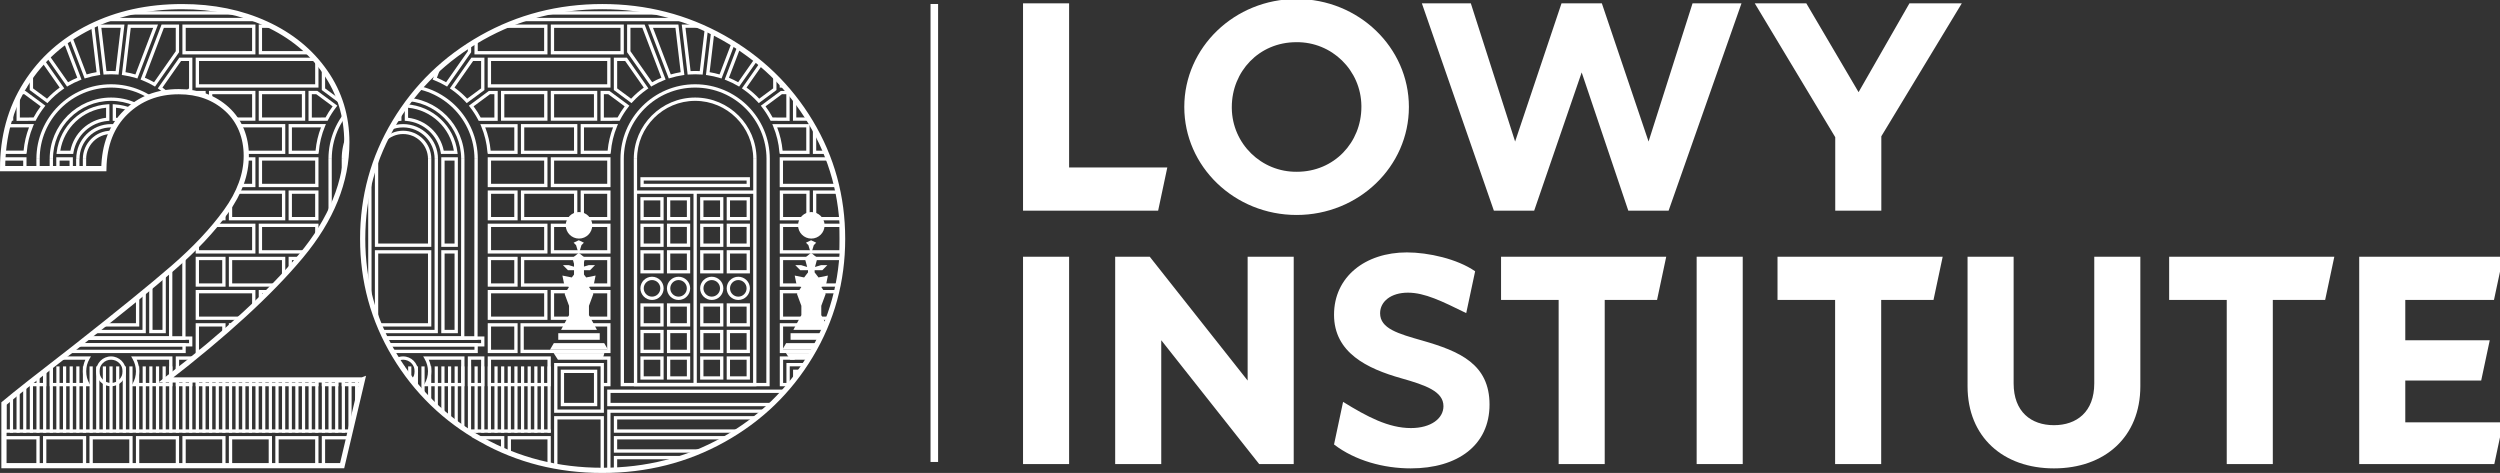 <?xml version="1.0" encoding="UTF-8"?><svg id="c" xmlns="http://www.w3.org/2000/svg" xmlns:xlink="http://www.w3.org/1999/xlink" viewBox="0 0 1441.14 272.64"><rect x="0" y="0" width="1441.14" height="272.64" fill="#333333" stroke="none"/><defs><style>.i{stroke-width:3px;}.i,.j{fill:none;stroke:#fff;stroke-miterlimit:10;}.j{stroke-width:4.36px;}.k{fill:#fff;}.l{clip-path:url(#f);}</style><symbol id="a" viewBox="0 0 1028 326"><g><path class="k" d="m268,251c0,41.42-35,75-78,75s-78-33.58-78-75,34.92-75,78-75,78,33.58,78,75Zm-33,0c0-24.55-18.86-45-44.79-45-24.68-.29-44.92,19.49-45.21,44.17,0,.28,0,.56,0,.83,0,24.55,18.86,45,44.79,45,24.67.29,44.91-19.47,45.21-44.15,0-.28,0-.57,0-.85Z"/><polygon class="k" points="156 61 88 147 64 147 64 3 96 3 96 89 164 3 188 3 188 147 156 147 156 61"/><rect class="k" x="467.85" y="3" width="32" height="144"/><rect class="k" y="3" width="32" height="144"/><path class="k" d="m744,59c0-19.74-12.19-29-28-29s-28,9.26-28,29v88h-32V57c0-35.23,24.77-57,60-57s60,21.77,60,57v90h-32V59Z"/><polygon class="k" points="580.31 261.3 544 323 508.2 323 564.1 230.03 564.1 179 596.11 179 596.11 230.65 652.01 323 615.64 323 580.31 261.3"/><path class="k" d="m277.42,88.74c-16.95,4.82-29.42,8.36-29.42,19,0,8.2,7.6,14.3,19.3,14.3s23.6-5.9,40.51-14.2l6.19,29.06c-12.41,8.6-32.5,13.1-47.4,13.1-29,0-50.6-17-50.6-43.3s22.9-37.42,46.78-44.14c17.05-4.82,29.22-9.16,29.22-19.36,0-8.5-8.6-15.2-22.6-15.2-15.5,0-30.3,7.8-47.11,18.2l-6.29-29.6C230.61,5.4,250.4,0,269.3,0c32.7,0,54.7,16.2,54.7,44.3s-20.7,37.02-46.58,44.44Z"/><polygon class="k" points="465 323 434.45 227 402 323 374 323 341.77 227 311 323 277 323 327.01 179 355.01 179 388 275 420.37 179 448.37 179 499 323 465 323"/><polygon class="k" points="32 209 32 323 0 323 0 179 93.84 179 100.21 209 32 209"/><polygon class="k" points="440.35 117 446.72 147 332 147 332 117 372 117 372 3 404 3 404 117 440.35 117"/><polygon class="k" points="632.35 117 638.73 147 524.01 147 524.01 117 564.01 117 564.01 3 596.01 3 596.01 117 632.35 117"/><polygon class="k" points="904.36 117 910.73 147 796.01 147 796.01 117 836.01 117 836.01 3 868.01 3 868.01 117 904.36 117"/><polygon class="k" points="960.01 32 960.01 61 1012.73 61 1018.68 89 960.01 89 960.01 117 1021.62 117 1028 147 928.01 147 928.01 3 1021.84 3 1028 32 960.01 32"/></g></symbol><clipPath id="f"><path class="i" d="m277.55,253.44c-21.01-11.8-37.68-27.95-50-48.44-12.32-20.49-18.48-42.93-18.48-67.32s6.16-46.82,18.48-67.32c12.32-20.49,29.05-36.7,50.2-48.64,21.14-11.93,44.29-17.9,69.45-17.9s48.38,5.97,69.65,17.9c21.27,11.93,38.07,28.15,50.39,48.64,12.32,20.5,18.48,42.94,18.48,67.32s-6.16,46.83-18.48,67.32c-12.32,20.5-29.06,36.64-50.2,48.44-21.14,11.81-44.43,17.7-69.85,17.7s-48.64-5.9-69.65-17.7Zm-68.65-34.44l-11.67,49.42H2.28v-35.8c6.48-5.45,19.97-16.08,40.47-31.91,25.42-19.97,44.42-35.41,57-46.3,12.58-10.89,22.76-21.72,30.55-32.49,7.78-10.76,11.67-21.46,11.67-32.1s-3.7-20.1-11.09-26.85c-7.39-6.74-16.67-10.12-27.82-10.12-12.2,0-22.38,3.96-30.55,11.87-8.17,7.92-12.39,18.74-12.65,32.49H1.5c0-18.42,4.48-34.69,13.42-48.83,8.95-14.14,21.27-25.1,36.96-32.88,15.69-7.78,33.4-11.67,53.11-11.67,17.9,0,34.05,3.31,48.44,9.92,14.4,6.61,25.74,15.89,34.05,27.82,8.3,11.93,12.45,25.43,12.45,40.47,0,22.57-8.82,44.43-26.46,65.57-17.64,21.14-43.58,44.94-77.82,71.4h113.23Z"/></clipPath></defs><g id="d"><g><g id="e"><g class="l"><g id="g"><path class="k" d="m485.86,12.22H-189.48v-5.74H485.86v5.74Zm-673.43-1.91H483.95v-1.91H-187.57v1.91Z"/><path class="k" d="m485.86,4.57H-189.48V-1.17H485.86v5.74ZM-187.57,2.65H483.95V.74H-187.57v1.91Z"/><rect class="k" x="-189.48" y="247.54" width="506.99" height="1.91"/><g><path class="k" d="m27.34,59.46l-10.2-7.55v-18.65h7.53l12.39,17.69-.79.55c-3.05,2.11-5.85,4.58-8.35,7.32l-.58.64Zm-8.28-8.51l8.04,5.95c2.22-2.36,4.67-4.51,7.3-6.41l-10.72-15.31h-4.62v15.77Z"/><path class="k" d="m100.69,59.46l-.58-.64c-2.49-2.74-5.3-5.21-8.35-7.32l-.79-.55,12.39-17.69h7.53v18.65l-10.2,7.55Zm-7.05-8.98c2.63,1.9,5.08,4.05,7.3,6.41l8.04-5.95v-15.77h-4.62l-10.72,15.31Z"/><path class="k" d="m68.34,43.01l-.91-.06c-2.29-.16-4.54-.16-6.83,0l-.91.06-3.41-28.88h15.47l-3.41,28.88Zm-9.91-26.97l2.94,24.94c1.77-.09,3.5-.09,5.28,0l2.95-24.94h-11.17Z"/><path class="k" d="m48.8,45.25l-11.87-31.11h17.42l3.43,29.08-.92.14c-2.42.35-4.84.9-7.21,1.63l-.86.26Zm-9.1-29.2l10.25,26.85c1.88-.54,3.8-.98,5.71-1.3l-3.02-25.56h-12.94Z"/><path class="k" d="m79.22,45.25l-.86-.26c-2.37-.73-4.79-1.28-7.21-1.63l-.92-.14,3.43-29.08h17.42l-11.87,31.11Zm-6.87-3.64c1.92.32,3.83.75,5.71,1.3l10.25-26.85h-12.94l-3.02,25.56Z"/><path class="k" d="m118.54,69.69l-10.95-.02-.27-.51c-1.35-2.6-2.96-5.11-4.79-7.46l-.6-.77,11.53-8.53h5.09v17.3Zm-9.79-1.93h7.88s0-13.45,0-13.45h-2.54l-9.45,6.99c1.54,2.06,2.92,4.23,4.11,6.46Z"/><path class="k" d="m89.36,49.93l-.76-.45c-2.14-1.25-4.38-2.34-6.69-3.25l-.88-.35,12.11-31.75h10.09v15.98l-13.87,19.82Zm-5.87-5.12c1.82.76,3.6,1.62,5.31,2.59l12.52-17.88v-13.46h-6.86l-10.97,28.76Z"/><path class="k" d="m38.67,49.93l-13.88-19.82v-15.98h10.09l12.11,31.75-.88.35c-2.3.91-4.55,2-6.69,3.25l-.76.45Zm-11.96-20.42l12.52,17.88c1.71-.96,3.49-1.83,5.31-2.59l-10.97-28.76h-6.86v13.46Z"/><path class="k" d="m130.02,88.75h-17.16l-.22-.98c-.4-5.17-1.61-10.19-3.58-14.91l-.55-1.32h21.51v17.22Zm-15.54-1.91h13.63v-13.39h-16.75c1.64,4.28,2.69,8.77,3.12,13.39Z"/><path class="k" d="m269.05,59.46l-.58-.64c-2.49-2.74-5.3-5.21-8.35-7.32l-.79-.55,12.39-17.69h7.53v18.65l-10.2,7.55Zm-7.05-8.98c2.63,1.9,5.08,4.05,7.3,6.41l8.04-5.95v-15.77h-4.62l-10.72,15.31Z"/><path class="k" d="m228.05,43.01l-3.41-28.88h15.47l-3.41,28.88-.91-.06c-2.29-.16-4.54-.16-6.83,0l-.91.06Zm4.33-2.1c.87,0,1.75.02,2.64.07l2.95-24.94h-11.17l2.95,24.94c.89-.05,1.77-.07,2.64-.07Z"/><path class="k" d="m217.16,45.25l-11.87-31.11h17.42l3.43,29.08-.92.14c-2.41.35-4.84.9-7.21,1.63l-.86.26Zm-9.1-29.2l10.25,26.86c1.88-.54,3.8-.98,5.71-1.3l-3.02-25.56h-12.94Z"/><path class="k" d="m247.58,45.25l-.86-.26c-2.37-.73-4.79-1.28-7.21-1.63l-.92-.14,3.44-29.08h17.42l-11.87,31.11Zm-6.87-3.64c1.92.32,3.83.75,5.71,1.3l10.25-26.86h-12.94l-3.02,25.56Z"/><path class="k" d="m177.85,69.7v-17.3h5.09l11.53,8.53-.6.77c-1.82,2.34-3.43,4.84-4.77,7.42l-.27.51-10.97.07Zm1.91-15.39v13.46l7.9-.05c1.19-2.22,2.56-4.37,4.09-6.42l-9.45-6.99h-2.54Z"/><path class="k" d="m257.72,49.93l-.76-.45c-2.13-1.25-4.38-2.34-6.69-3.25l-.88-.35,12.12-31.75h10.09v15.98l-13.88,19.82Zm-5.87-5.12c1.82.76,3.6,1.63,5.31,2.59l12.52-17.88v-13.46h-6.86l-10.97,28.76Z"/><path class="k" d="m207.03,49.93l-13.88-19.82v-15.98h10.09l12.12,31.75-.88.35c-2.3.91-4.55,2-6.69,3.25l-.76.45Zm-11.96-20.42l12.52,17.88c1.72-.96,3.49-1.83,5.31-2.59l-10.97-28.76h-6.86v13.46Z"/><path class="k" d="m183.53,88.75h-17.16v-17.22h21.52l-.55,1.32c-1.97,4.72-3.17,9.74-3.58,14.91l-.05.25-.18.73Zm-15.25-1.91h13.63c.43-4.62,1.48-9.11,3.12-13.39h-16.75v13.39Z"/><path class="k" d="m396.4,43.01l-3.41-28.88h15.47l-3.41,28.88-.91-.06c-2.29-.16-4.54-.16-6.83,0l-.91.06Zm4.33-2.1c.87,0,1.75.02,2.64.07l2.95-24.94h-11.17l2.95,24.94c.89-.05,1.77-.07,2.64-.07Z"/><path class="k" d="m385.52,45.25l-11.87-31.11h17.42l3.43,29.08-.92.14c-2.41.35-4.84.9-7.21,1.63l-.86.26Zm-9.1-29.2l10.25,26.86c1.88-.54,3.8-.98,5.71-1.3l-3.02-25.56h-12.94Z"/><path class="k" d="m415.94,45.25l-.86-.26c-2.37-.73-4.79-1.28-7.21-1.63l-.92-.14,3.44-29.08h17.42l-11.87,31.11Zm-6.87-3.64c1.92.32,3.83.75,5.71,1.3l10.25-26.86h-12.94l-3.02,25.56Z"/><path class="k" d="m426.07,49.93l-.76-.45c-2.13-1.25-4.38-2.34-6.69-3.25l-.88-.35,12.12-31.75h10.09v15.98l-13.88,19.82Zm-5.87-5.12c1.82.76,3.6,1.63,5.31,2.59l12.52-17.88v-13.46h-6.86l-10.97,28.76Z"/><path class="k" d="m375.38,49.93l-13.88-19.82v-15.98h10.09l12.12,31.75-.88.35c-2.3.91-4.55,2-6.69,3.25l-.76.45Zm-11.96-20.42l12.52,17.88c1.72-.96,3.49-1.83,5.31-2.59l-10.97-28.76h-6.86v13.46Z"/><polygon class="k" points="436.03 222.67 365.42 222.67 365.34 91.62 367.25 91.61 367.34 220.75 434.12 220.75 434.21 91.61 436.12 91.62 436.03 222.67"/><path class="k" d="m432.3,107.88h-63.13v-5.74h63.13v5.74Zm-61.22-1.91h59.31v-1.91h-59.31v1.91Z"/><path class="k" d="m436.12,91.62h-1.91c0-18.46-15.02-33.48-33.48-33.48s-33.48,15.02-33.48,33.48h-1.91c0-19.52,15.88-35.39,35.39-35.39s35.39,15.88,35.39,35.39Z"/><path class="k" d="m443.66,222.67h-85.88l-.11-131.05c0-23.74,19.31-43.05,43.05-43.05s43.05,19.31,43.05,43.05l-.11,131.05Zm-83.96-1.91h82.05l.11-129.14c0-22.68-18.45-41.13-41.13-41.13s-41.13,18.45-41.13,41.13l.1,129.14Z"/><rect class="k" x="366.29" y="109.79" width="68.87" height="1.91"/><rect class="k" x="399.77" y="110.75" width="1.91" height="110.96"/><path class="k" d="m397.86,218.84h-13.39v-13.39h13.39v13.39Zm-11.48-1.91h9.57v-9.57h-9.57v9.57Z"/><path class="k" d="m382.55,218.84h-13.39v-13.39h13.39v13.39Zm-11.48-1.91h9.57v-9.57h-9.57v9.57Z"/><path class="k" d="m397.86,203.53h-13.39v-13.39h13.39v13.39Zm-11.48-1.91h9.57v-9.57h-9.57v9.57Z"/><path class="k" d="m382.55,203.53h-13.39v-13.39h13.39v13.39Zm-11.48-1.91h9.57v-9.57h-9.57v9.57Z"/><path class="k" d="m397.86,188.23h-13.39v-13.39h13.39v13.39Zm-11.48-1.91h9.57v-9.57h-9.57v9.57Z"/><path class="k" d="m382.55,188.23h-13.39v-13.39h13.39v13.39Zm-11.48-1.91h9.57v-9.57h-9.57v9.57Z"/><path class="k" d="m391.16,172.92c-3.69,0-6.7-3-6.7-6.7s3-6.7,6.7-6.7,6.7,3,6.7,6.7-3,6.7-6.7,6.7Zm0-11.48c-2.64,0-4.78,2.15-4.78,4.78s2.15,4.78,4.78,4.78,4.78-2.15,4.78-4.78-2.15-4.78-4.78-4.78Z"/><path class="k" d="m375.86,172.92c-3.69,0-6.7-3-6.7-6.7s3-6.7,6.7-6.7,6.7,3,6.7,6.7-3,6.7-6.7,6.7Zm0-11.48c-2.64,0-4.78,2.15-4.78,4.78s2.15,4.78,4.78,4.78,4.78-2.15,4.78-4.78-2.15-4.78-4.78-4.78Z"/><path class="k" d="m397.86,157.62h-13.39v-13.39h13.39v13.39Zm-11.48-1.91h9.57v-9.57h-9.57v9.57Z"/><path class="k" d="m382.55,157.62h-13.39v-13.39h13.39v13.39Zm-11.48-1.91h9.57v-9.57h-9.57v9.57Z"/><path class="k" d="m397.86,142.31h-13.39v-13.39h13.39v13.39Zm-11.48-1.91h9.57v-9.57h-9.57v9.57Z"/><path class="k" d="m382.55,142.31h-13.39v-13.39h13.39v13.39Zm-11.48-1.91h9.57v-9.57h-9.57v9.57Z"/><path class="k" d="m397.86,127.01h-13.39v-13.39h13.39v13.39Zm-11.48-1.91h9.57v-9.57h-9.57v9.57Z"/><path class="k" d="m382.55,127.01h-13.39v-13.39h13.39v13.39Zm-11.48-1.91h9.57v-9.57h-9.57v9.57Z"/><path class="k" d="m432.3,218.84h-13.39v-13.39h13.39v13.39Zm-11.48-1.91h9.57v-9.57h-9.57v9.57Z"/><path class="k" d="m416.99,218.84h-13.39v-13.39h13.39v13.39Zm-11.48-1.91h9.57v-9.57h-9.57v9.57Z"/><path class="k" d="m432.3,203.53h-13.39v-13.39h13.39v13.39Zm-11.48-1.91h9.57v-9.57h-9.57v9.57Z"/><path class="k" d="m416.99,203.53h-13.39v-13.39h13.39v13.39Zm-11.48-1.91h9.57v-9.57h-9.57v9.57Z"/><path class="k" d="m432.3,188.23h-13.39v-13.39h13.39v13.39Zm-11.48-1.91h9.57v-9.57h-9.57v9.57Z"/><path class="k" d="m416.99,188.23h-13.39v-13.39h13.39v13.39Zm-11.48-1.91h9.57v-9.57h-9.57v9.57Z"/><path class="k" d="m425.6,172.92c-3.69,0-6.7-3-6.7-6.7s3-6.7,6.7-6.7,6.7,3,6.7,6.7-3,6.7-6.7,6.7Zm0-11.48c-2.64,0-4.78,2.15-4.78,4.78s2.15,4.78,4.78,4.78,4.78-2.15,4.78-4.78-2.15-4.78-4.78-4.78Z"/><path class="k" d="m410.29,172.92c-3.69,0-6.7-3-6.7-6.7s3-6.7,6.7-6.7,6.7,3,6.7,6.7-3,6.7-6.7,6.7Zm0-11.48c-2.64,0-4.78,2.15-4.78,4.78s2.15,4.78,4.78,4.78,4.78-2.15,4.78-4.78-2.15-4.78-4.78-4.78Z"/><path class="k" d="m432.3,157.62h-13.39v-13.39h13.39v13.39Zm-11.48-1.91h9.57v-9.57h-9.57v9.57Z"/><path class="k" d="m416.99,157.62h-13.39v-13.39h13.39v13.39Zm-11.48-1.91h9.57v-9.57h-9.57v9.57Z"/><path class="k" d="m432.3,142.31h-13.39v-13.39h13.39v13.39Zm-11.48-1.91h9.57v-9.57h-9.57v9.57Z"/><path class="k" d="m416.99,142.31h-13.39v-13.39h13.39v13.39Zm-11.48-1.91h9.57v-9.57h-9.57v9.57Z"/><path class="k" d="m432.3,127.01h-13.39v-13.39h13.39v13.39Zm-11.48-1.91h9.57v-9.57h-9.57v9.57Z"/><path class="k" d="m416.99,127.01h-13.39v-13.39h13.39v13.39Zm-11.48-1.91h9.57v-9.57h-9.57v9.57Z"/><path class="k" d="m147.24,31.35h-42.09V14.13h42.09v17.22Zm-40.18-1.91h38.26v-13.39h-38.26v13.39Z"/><path class="k" d="m191.24,31.35h-42.09V14.13h42.09v17.22Zm-40.18-1.91h38.26v-13.39h-38.26v13.39Z"/><path class="k" d="m130.02,203.53h-17.22v-17.22h17.22v17.22Zm-15.31-1.91h13.39v-13.39h-13.39v13.39Z"/><path class="k" d="m147.24,184.4h-34.44v-17.22h34.44v17.22Zm-32.52-1.91h30.61v-13.39h-30.61v13.39Z"/><path class="k" d="m130.02,165.27h-17.22v-17.22h17.22v17.22Zm-15.31-1.91h13.39v-13.39h-13.39v13.39Z"/><path class="k" d="m147.24,146.14h-34.44v-17.22h34.44v17.22Zm-32.52-1.91h30.61v-13.39h-30.61v13.39Z"/><path class="k" d="m164.45,203.53h-32.52v-17.22h32.52v17.22Zm-30.61-1.91h28.7v-13.39h-28.7v13.39Z"/><path class="k" d="m164.45,165.27h-32.52v-17.22h32.52v17.22Zm-30.61-1.91h28.7v-13.39h-28.7v13.39Z"/><path class="k" d="m164.45,127.01h-32.52v-17.22h32.52v17.22Zm-30.61-1.91h28.7v-13.39h-28.7v13.39Z"/><path class="k" d="m130.02,127.01h-17.22v-17.22h17.22v17.22Zm-15.31-1.91h13.39v-13.39h-13.39v13.39Z"/><path class="k" d="m164.45,88.75h-32.52v-17.22h32.52v17.22Zm-30.61-1.91h28.7v-13.39h-28.7v13.39Z"/><path class="k" d="m110.89,199.71H17.14v-5.74h93.74v5.74Zm-91.83-1.91h89.92v-1.91H19.05v1.91Z"/><path class="k" d="m107.06,203.53H20.97v-5.74h86.09v5.74Zm-84.18-1.91h82.27v-1.91H22.88v1.91Z"/><path class="k" d="m183.59,203.53h-17.22v-17.22h17.22v17.22Zm-15.31-1.91h13.39v-13.39h-13.39v13.39Z"/><path class="k" d="m183.59,184.4h-34.44v-17.22h34.44v17.22Zm-32.52-1.91h30.61v-13.39h-30.61v13.39Z"/><path class="k" d="m183.59,165.27h-17.22v-17.22h17.22v17.22Zm-15.31-1.91h13.39v-13.39h-13.39v13.39Z"/><path class="k" d="m183.59,146.14h-34.44v-17.22h34.44v17.22Zm-32.52-1.91h30.61v-13.39h-30.61v13.39Z"/><path class="k" d="m147.24,69.61h-26.78v-17.22h26.78v17.22Zm-24.87-1.91h22.96v-13.39h-22.96v13.39Z"/><path class="k" d="m175.93,69.61h-26.78v-17.22h26.78v17.22Zm-24.87-1.91h22.96v-13.39h-22.96v13.39Z"/><path class="k" d="m147.24,107.88h-34.44v-17.22h34.44v17.22Zm-32.52-1.91h30.61v-13.39h-30.61v13.39Z"/><path class="k" d="m183.59,107.88h-34.44v-17.22h34.44v17.22Zm-32.52-1.91h30.61v-13.39h-30.61v13.39Z"/><path class="k" d="m183.59,127.01h-17.22v-17.22h17.22v17.22Zm-15.31-1.91h13.39v-13.39h-13.39v13.39Z"/><path class="k" d="m183.59,50.48h-70.79v-17.22h70.79v17.22Zm-68.87-1.91h66.96v-13.39h-66.96v13.39Z"/><polygon class="k" points="351.94 222.67 347.16 222.67 347.16 220.75 350.03 220.75 350.03 207.36 347.16 207.36 347.16 205.45 351.94 205.45 351.94 222.67"/><path class="k" d="m279.24,199.71h-93.74v-5.74h93.74v5.74Zm-91.83-1.91h89.92v-1.91h-89.92v1.91Z"/><path class="k" d="m275.42,203.53h-86.09v-5.74h86.09v5.74Zm-84.18-1.91h82.27v-1.91h-82.27v1.91Z"/><path class="k" d="m195.69,59.46l-10.2-7.55v-18.65h7.53l12.39,17.69-.79.55c-3.05,2.11-5.85,4.58-8.35,7.32l-.58.64Zm-8.28-8.51l8.04,5.95c2.22-2.36,4.67-4.51,7.3-6.41l-10.72-15.31h-4.62v15.77Z"/><path class="k" d="m364.05,59.46l-10.2-7.55v-18.65h7.53l12.39,17.69-.79.55c-3.05,2.11-5.85,4.58-8.35,7.32l-.58.64Zm-8.28-8.51l8.04,5.95c2.22-2.36,4.67-4.51,7.3-6.41l-10.72-15.31h-4.62v15.77Z"/><path class="k" d="m437.4,59.46l-.58-.64c-2.49-2.74-5.3-5.21-8.35-7.32l-.79-.55,12.39-17.69h7.53v18.65l-10.2,7.55Zm-7.05-8.98c2.63,1.9,5.08,4.05,7.3,6.41l8.04-5.95v-15.77h-4.62l-10.72,15.31Z"/><path class="k" d="m485.86,203.53h-36.35v-17.22h36.35v17.22Zm-34.44-1.91h32.52v-13.39h-32.52v13.39Z"/><path class="k" d="m466.73,184.4h-17.22v-17.22h17.22v17.22Zm-15.31-1.91h13.39v-13.39h-13.39v13.39Z"/><polygon class="k" points="454.3 222.67 449.51 222.67 449.51 205.45 458.12 205.45 458.12 207.36 451.43 207.36 451.43 220.75 454.3 220.75 454.3 222.67"/><path class="k" d="m485.86,165.27h-36.35v-17.22h36.35v17.22Zm-34.44-1.91h32.52v-13.39h-32.52v13.39Z"/><path class="k" d="m485.86,146.14h-36.35v-17.22h36.35v17.22Zm-34.44-1.91h32.52v-13.39h-32.52v13.39Z"/><path class="k" d="m466.73,127.01h-17.22v-17.22h17.22v17.22Zm-15.31-1.91h13.39v-13.39h-13.39v13.39Z"/><path class="k" d="m485.86,127.01h-17.22v-17.22h17.22v17.22Zm-15.31-1.91h13.39v-13.39h-13.39v13.39Z"/><path class="k" d="m485.86,184.4h-17.22v-17.22h17.22v17.22Zm-15.31-1.91h13.39v-13.39h-13.39v13.39Z"/><path class="k" d="m485.86,31.35h-44V14.13h44v17.22Zm-42.09-1.91h40.18v-13.39h-40.18v13.39Z"/><polygon class="k" points="99.32 195.88 28.71 195.88 28.62 91.62 30.53 91.61 30.62 193.97 97.41 193.97 97.49 91.61 99.41 91.62 99.32 195.88"/><polygon class="k" points="106.95 195.88 21.08 195.88 20.97 91.62 22.88 91.61 22.99 193.97 105.04 193.97 105.15 91.61 107.06 91.62 106.95 195.88"/><polygon class="k" points="84.05 192.06 43.93 192.06 43.88 91.62 45.79 91.62 45.84 190.14 82.14 190.14 82.19 91.62 84.1 91.62 84.05 192.06"/><polygon class="k" points="80.28 142.31 47.75 142.31 47.75 91.62 49.67 91.62 49.67 140.4 78.36 140.4 78.36 91.62 80.28 91.62 80.28 142.31"/><path class="k" d="m42.01,142.31h-9.57v-51.66h9.57v51.66Zm-7.65-1.91h5.74v-47.83h-5.74v47.83Z"/><path class="k" d="m42.01,192.06h-9.57v-47.83h9.57v47.83Zm-7.65-1.91h5.74v-44h-5.74v44Z"/><path class="k" d="m95.58,142.31h-9.57v-51.66h9.57v51.66Zm-7.65-1.91h5.74v-47.83h-5.74v47.83Z"/><path class="k" d="m95.58,192.06h-9.57v-47.83h9.57v47.83Zm-7.65-1.91h5.74v-44h-5.74v44Z"/><path class="k" d="m84.1,91.62h-1.91c0-10.02-8.15-18.17-18.17-18.17s-18.17,8.15-18.17,18.17h-1.91c0-11.08,9.01-20.09,20.09-20.09s20.09,9.01,20.09,20.09Z"/><path class="k" d="m99.41,91.62h-1.91c0-18.46-15.02-33.48-33.48-33.48s-33.48,15.02-33.48,33.48h-1.91c0-19.52,15.88-35.39,35.39-35.39s35.39,15.88,35.39,35.39Z"/><path class="k" d="m107.06,91.62h-1.91c0-22.68-18.45-41.13-41.13-41.13s-41.13,18.45-41.13,41.13h-1.91c0-23.74,19.31-43.05,43.05-43.05s43.05,19.31,43.05,43.05Z"/><path class="k" d="m95.46,88.75h-9.62l-.13-.8c-1.67-9.91-9.84-17.42-19.86-18.25l-.88-.07v-9.57l1.02.06c15.12.94,27.46,12.52,29.34,27.55l.13,1.08Zm-8.02-1.91h5.83c-2.16-13.26-13.02-23.44-26.39-24.73v5.77c10.22,1.22,18.51,8.86,20.56,18.95Z"/><path class="k" d="m42.19,88.75h-9.62l.13-1.08c1.88-15.03,14.22-26.62,29.34-27.55l1.02-.06v9.57l-.88.07c-10.02.83-18.18,8.34-19.85,18.25l-.13.8Zm-7.43-1.91h5.83c2.05-10.09,10.34-17.73,20.56-18.95v-5.77c-13.37,1.29-24.23,11.47-26.39,24.73Z"/><path class="k" d="m80.28,91.62h-1.91c0-7.91-6.44-14.35-14.35-14.35s-14.35,6.44-14.35,14.35h-1.91c0-8.97,7.29-16.26,16.26-16.26s16.26,7.29,16.26,16.26Z"/><path class="k" d="m80.28,188.23h-32.52v-44h32.52v44Zm-30.61-1.91h28.7v-40.18h-28.7v40.18Z"/><polygon class="k" points="267.68 195.88 197.07 195.88 196.98 91.62 198.89 91.61 198.98 193.97 265.76 193.97 265.85 91.61 267.76 91.62 267.68 195.88"/><polygon class="k" points="275.31 195.88 189.43 195.88 189.33 91.62 191.24 91.61 191.35 193.97 273.4 193.97 273.5 91.61 275.42 91.62 275.31 195.88"/><polygon class="k" points="252.41 192.06 212.28 192.06 212.28 191.1 212.23 91.62 214.15 91.62 214.2 190.14 250.5 190.14 250.55 91.61 252.46 91.62 252.41 192.06"/><polygon class="k" points="248.63 142.31 216.11 142.31 216.11 91.62 218.02 91.62 218.02 140.4 246.72 140.4 246.72 91.62 248.63 91.62 248.63 142.31"/><path class="k" d="m210.37,142.31h-9.57v-51.66h9.57v51.66Zm-7.65-1.91h5.74v-47.83h-5.74v47.83Z"/><path class="k" d="m210.37,192.06h-9.57v-47.83h9.57v47.83Zm-7.65-1.91h5.74v-44h-5.74v44Z"/><path class="k" d="m263.94,142.31h-9.57v-51.66h9.57v51.66Zm-7.65-1.91h5.74v-47.83h-5.74v47.83Z"/><path class="k" d="m263.94,192.06h-9.57v-47.83h9.57v47.83Zm-7.65-1.91h5.74v-44h-5.74v44Z"/><path class="k" d="m252.46,91.62h-1.91c0-10.02-8.15-18.17-18.17-18.17s-18.17,8.15-18.17,18.17h-1.91c0-11.08,9.01-20.09,20.09-20.09s20.09,9.01,20.09,20.09Z"/><path class="k" d="m267.76,91.62h-1.91c0-18.46-15.02-33.48-33.48-33.48s-33.48,15.02-33.48,33.48h-1.91c0-19.52,15.88-35.39,35.39-35.39s35.39,15.88,35.39,35.39Z"/><path class="k" d="m275.42,91.62h-1.91c0-22.68-18.45-41.13-41.13-41.13s-41.13,18.45-41.13,41.13h-1.91c0-23.74,19.31-43.05,43.05-43.05s43.05,19.31,43.05,43.05Z"/><path class="k" d="m263.82,88.75h-9.62l-.13-.8c-1.67-9.91-9.84-17.42-19.86-18.25l-.88-.07v-9.57l1.02.06c15.12.94,27.46,12.52,29.34,27.55l.13,1.08Zm-8.02-1.91h5.83c-2.16-13.26-13.01-23.44-26.39-24.73v5.77c10.22,1.22,18.51,8.86,20.56,18.95Z"/><path class="k" d="m210.55,88.75h-9.62l.13-1.08c1.88-15.03,14.22-26.62,29.34-27.55l1.02-.06v9.57l-.88.07c-10.02.83-18.19,8.34-19.86,18.25l-.13.8Zm-7.43-1.91h5.83c2.05-10.09,10.34-17.73,20.56-18.95v-5.77c-13.38,1.29-24.23,11.47-26.39,24.73Z"/><path class="k" d="m248.63,91.62h-1.91c0-7.91-6.44-14.35-14.35-14.35s-14.35,6.44-14.35,14.35h-1.91c0-8.97,7.29-16.26,16.26-16.26s16.26,7.29,16.26,16.26Z"/><path class="k" d="m248.63,188.23h-32.52v-44h32.52v44Zm-30.61-1.91h28.7v-40.18h-28.7v40.18Z"/><path class="k" d="m9.54,69.7v-17.3h5.09l11.53,8.53-.6.77c-1.82,2.34-3.43,4.84-4.77,7.42l-.27.51-10.97.07Zm1.91-15.39v13.46l7.9-.05c1.19-2.22,2.56-4.37,4.09-6.42l-9.45-6.99h-2.54Z"/><path class="k" d="m15.22,88.75H-1.94v-17.22h21.51l-.55,1.32c-1.97,4.73-3.18,9.74-3.58,14.91l-.05.25-.18.73ZM-.03,86.83h13.63c.43-4.62,1.48-9.11,3.12-13.39H-.03v13.39Z"/><path class="k" d="m22.93,31.35H-19.16V14.13H22.93v17.22Zm-40.18-1.91H21.02v-13.39H-17.24v13.39Z"/><path class="k" d="m15.28,203.53H-1.94v-17.22H15.28v17.22ZM-.03,201.62h13.39v-13.39H-.03v13.39Z"/><path class="k" d="m15.28,184.4H-19.16v-17.22H15.28v17.22Zm-32.52-1.91H13.37v-13.39h-30.61v13.39Z"/><path class="k" d="m15.28,165.27H-1.94v-17.22H15.28v17.22ZM-.03,163.36h13.39v-13.39H-.03v13.39Z"/><path class="k" d="m15.28,146.14H-19.16v-17.22H15.28v17.22Zm-32.52-1.91H13.37v-13.39h-30.61v13.39Z"/><path class="k" d="m7.63,69.61h-26.78v-17.22H7.63v17.22Zm-24.87-1.91H5.71v-13.39h-22.96v13.39Z"/><path class="k" d="m15.28,107.88H-19.16v-17.22H15.28v17.22Zm-32.52-1.91H13.37v-13.39h-30.61v13.39Z"/><path class="k" d="m15.28,127.01H-1.94v-17.22H15.28v17.22ZM-.03,125.1h13.39v-13.39H-.03v13.39Z"/><path class="k" d="m15.28,50.48H-55.51v-17.22H15.28v17.22Zm-68.87-1.91H13.37v-13.39H-53.59v13.39Z"/><path class="k" d="m286.9,69.69l-10.95-.02-.27-.51c-1.35-2.6-2.96-5.11-4.79-7.46l-.6-.77,11.53-8.53h5.09v17.3Zm-9.79-1.93h7.88s0-13.45,0-13.45h-2.54l-9.45,6.99c1.54,2.06,2.92,4.23,4.11,6.46Z"/><path class="k" d="m298.38,88.75h-17.16l-.22-.98c-.4-5.17-1.61-10.19-3.58-14.91l-.55-1.32h21.52v17.22Zm-15.54-1.91h13.63v-13.39h-16.75c1.64,4.28,2.69,8.78,3.12,13.39Z"/><path class="k" d="m346.2,69.7v-17.3h5.09l11.53,8.53-.6.77c-1.82,2.34-3.43,4.84-4.77,7.42l-.27.51-10.97.07Zm1.91-15.39v13.46l7.9-.05c1.19-2.22,2.56-4.37,4.09-6.42l-9.45-6.99h-2.54Z"/><path class="k" d="m351.89,88.75h-17.16v-17.22h21.52l-.55,1.32c-1.97,4.72-3.17,9.74-3.58,14.91l-.05.25-.18.73Zm-15.25-1.91h13.63c.43-4.62,1.48-9.11,3.12-13.39h-16.75v13.39Z"/><path class="k" d="m315.59,31.35h-42.09V14.13h42.09v17.22Zm-40.18-1.91h38.26v-13.39h-38.26v13.39Z"/><path class="k" d="m359.6,31.35h-42.09V14.13h42.09v17.22Zm-40.18-1.91h38.26v-13.39h-38.26v13.39Z"/><path class="k" d="m317.51,222.67h-36.35v-17.22h36.35v17.22Zm-34.44-1.91h32.52v-13.39h-32.52v13.39Z"/><path class="k" d="m298.38,203.53h-17.22v-17.22h17.22v17.22Zm-15.31-1.91h13.39v-13.39h-13.39v13.39Z"/><path class="k" d="m315.59,184.4h-34.44v-17.22h34.44v17.22Zm-32.52-1.91h30.61v-13.39h-30.61v13.39Z"/><path class="k" d="m298.38,165.27h-17.22v-17.22h17.22v17.22Zm-15.31-1.91h13.39v-13.39h-13.39v13.39Z"/><path class="k" d="m315.59,146.14h-34.44v-17.22h34.44v17.22Zm-32.52-1.91h30.61v-13.39h-30.61v13.39Z"/><path class="k" d="m332.81,165.27h-32.52v-17.22h32.52v17.22Zm-30.61-1.91h28.7v-13.39h-28.7v13.39Z"/><path class="k" d="m332.81,127.01h-32.52v-17.22h32.52v17.22Zm-30.61-1.91h28.7v-13.39h-28.7v13.39Z"/><path class="k" d="m298.38,127.01h-17.22v-17.22h17.22v17.22Zm-15.31-1.91h13.39v-13.39h-13.39v13.39Z"/><path class="k" d="m332.81,88.75h-32.52v-17.22h32.52v17.22Zm-30.61-1.91h28.7v-13.39h-28.7v13.39Z"/><path class="k" d="m351.94,203.53h-51.91v-17.22h51.91v17.22Zm-50-1.91h48.08v-13.39h-48.08v13.39Z"/><path class="k" d="m351.94,184.4h-34.44v-17.22h34.44v17.22Zm-32.52-1.91h30.61v-13.39h-30.61v13.39Z"/><path class="k" d="m351.94,165.27h-17.22v-17.22h17.22v17.22Zm-15.31-1.91h13.39v-13.39h-13.39v13.39Z"/><path class="k" d="m351.94,146.14h-34.44v-17.22h34.44v17.22Zm-32.52-1.91h30.61v-13.39h-30.61v13.39Z"/><path class="k" d="m315.59,69.61h-26.78v-17.22h26.78v17.22Zm-24.87-1.91h22.96v-13.39h-22.96v13.39Z"/><path class="k" d="m344.29,69.61h-26.78v-17.22h26.78v17.22Zm-24.87-1.91h22.96v-13.39h-22.96v13.39Z"/><path class="k" d="m315.59,107.88h-34.44v-17.22h34.44v17.22Zm-32.52-1.91h30.61v-13.39h-30.61v13.39Z"/><path class="k" d="m351.94,107.88h-34.44v-17.22h34.44v17.22Zm-32.52-1.91h30.61v-13.39h-30.61v13.39Z"/><path class="k" d="m351.94,127.01h-17.22v-17.22h17.22v17.22Zm-15.31-1.91h13.39v-13.39h-13.39v13.39Z"/><path class="k" d="m351.94,50.48h-70.79v-17.22h70.79v17.22Zm-68.87-1.91h66.96v-13.39h-66.96v13.39Z"/><path class="k" d="m64.01,222.67c-4.75,0-8.61-3.86-8.61-8.61s3.86-8.61,8.61-8.61,8.61,3.86,8.61,8.61-3.86,8.61-8.61,8.61Zm0-15.31c-3.69,0-6.7,3-6.7,6.7s3,6.7,6.7,6.7,6.7-3,6.7-6.7-3-6.7-6.7-6.7Z"/><g><path class="k" d="m52.43,222.67h-23.81v-17.22h23.81l-.83,1.44c-1.27,2.19-1.94,4.67-1.94,7.17s.67,4.99,1.94,7.17l.83,1.44Zm-21.9-1.91h18.67c-.95-2.1-1.45-4.39-1.45-6.7s.5-4.59,1.45-6.7h-18.67v13.39Z"/><path class="k" d="m99.41,222.67h-23.81l.83-1.44c1.27-2.19,1.94-4.67,1.94-7.17s-.67-4.99-1.94-7.17l-.83-1.44h23.81v17.22Zm-20.59-1.91h18.67v-13.39h-18.67c.95,2.1,1.45,4.39,1.45,6.7s-.5,4.59-1.45,6.7Z"/></g><path class="k" d="m26.71,222.67h-9.57v-17.22h9.57v17.22Zm-7.65-1.91h5.74v-13.39h-5.74v13.39Z"/><path class="k" d="m110.89,222.67h-9.57v-17.22h9.57v17.22Zm-7.65-1.91h5.74v-13.39h-5.74v13.39Z"/><path class="k" d="m232.37,222.67c-4.75,0-8.61-3.86-8.61-8.61s3.86-8.61,8.61-8.61,8.61,3.86,8.61,8.61-3.86,8.61-8.61,8.61Zm0-15.31c-3.69,0-6.7,3-6.7,6.7s3,6.7,6.7,6.7,6.7-3,6.7-6.7-3-6.7-6.7-6.7Z"/><g><path class="k" d="m220.79,222.67h-23.81v-17.22h23.81l-.83,1.44c-1.27,2.19-1.93,4.67-1.93,7.17s.67,4.99,1.93,7.17l.83,1.44Zm-21.9-1.91h18.67c-.95-2.1-1.45-4.39-1.45-6.7s.5-4.59,1.45-6.7h-18.67v13.39Z"/><path class="k" d="m267.76,222.67h-23.81l.83-1.44c1.27-2.19,1.94-4.67,1.94-7.17s-.67-4.99-1.94-7.17l-.83-1.44h23.81v17.22Zm-20.59-1.91h18.67v-13.39h-18.67c.95,2.1,1.45,4.39,1.45,6.7s-.5,4.59-1.45,6.7Z"/></g><path class="k" d="m195.07,222.67h-9.57v-17.22h9.57v17.22Zm-7.65-1.91h5.74v-13.39h-5.74v13.39Z"/><path class="k" d="m279.24,222.67h-9.57v-17.22h9.57v17.22Zm-7.65-1.91h5.74v-13.39h-5.74v13.39Z"/><path class="k" d="m183.59,222.67h-70.79v-17.22h70.79v17.22Zm-68.87-1.91h66.96v-13.39h-66.96v13.39Z"/><path class="k" d="m15.23,222.67H-55.56v-17.22H15.23v17.22Zm-68.87-1.91H13.32v-13.39H-53.64v13.39Z"/><g><path class="k" d="m455.2,69.7l-10.98-.07-.27-.51c-1.34-2.58-2.95-5.08-4.77-7.42l-.6-.77,11.52-8.53h5.09v17.3Zm-9.82-1.98l7.9.05v-13.46h-2.54l-9.45,6.99c1.53,2.05,2.9,4.2,4.09,6.42Z"/><path class="k" d="m466.68,88.75h-17.16l-.22-.98c-.4-5.17-1.61-10.19-3.58-14.91l-.55-1.32h21.52v17.22Zm-15.54-1.91h13.63v-13.39h-16.75c1.64,4.28,2.69,8.78,3.12,13.39Z"/><path class="k" d="m485.86,31.35h-44.05V14.13h44.05v17.22Zm-42.14-1.91h40.23v-13.39h-40.23v13.39Z"/><path class="k" d="m485.86,88.75h-17.27v-17.22h17.27v17.22Zm-15.35-1.91h13.44v-13.39h-13.44v13.39Z"/><path class="k" d="m485.86,69.61h-28.75v-17.22h28.75v17.22Zm-26.83-1.91h24.92v-13.39h-24.92v13.39Z"/><path class="k" d="m485.86,107.88h-36.4v-17.22h36.4v17.22Zm-34.49-1.91h32.57v-13.39h-32.57v13.39Z"/><path class="k" d="m485.86,50.48h-36.4v-17.22h36.4v17.22Zm-34.49-1.91h32.57v-13.39h-32.57v13.39Z"/></g></g><g><path class="k" d="m22.88,272.41H-1.99v-21.04h24.87v21.04Zm-22.96-1.91h21.04v-17.22H-.08v17.22Z"/><path class="k" d="m49.67,272.41h-24.87v-21.04h24.87v21.04Zm-22.96-1.91h21.04v-17.22h-21.04v17.22Z"/><path class="k" d="m76.45,272.41h-24.87v-21.04h24.87v21.04Zm-22.96-1.91h21.04v-17.22h-21.04v17.22Z"/><path class="k" d="m103.23,272.41h-24.87v-21.04h24.87v21.04Zm-22.96-1.91h21.04v-17.22h-21.04v17.22Z"/><path class="k" d="m130.02,272.41h-24.87v-21.04h24.87v21.04Zm-22.96-1.91h21.04v-17.22h-21.04v17.22Z"/><path class="k" d="m156.8,272.41h-24.87v-21.04h24.87v21.04Zm-22.96-1.91h21.05v-17.22h-21.05v17.22Z"/><path class="k" d="m183.59,272.41h-24.87v-21.04h24.87v21.04Zm-22.96-1.91h21.04v-17.22h-21.04v17.22Z"/><path class="k" d="m210.37,272.41h-24.87v-21.04h24.87v21.04Zm-22.96-1.91h21.04v-17.22h-21.04v17.22Z"/><path class="k" d="m237.15,272.41h-24.87v-21.04h24.87v21.04Zm-22.96-1.91h21.04v-17.22h-21.04v17.22Z"/><path class="k" d="m263.94,272.41h-24.87v-21.04h24.87v21.04Zm-22.96-1.91h21.04v-17.22h-21.04v17.22Z"/><path class="k" d="m290.72,272.41h-24.87v-21.04h24.87v21.04Zm-22.96-1.91h21.04v-17.22h-21.04v17.22Z"/><path class="k" d="m317.51,272.41h-24.87v-21.04h24.87v21.04Zm-22.96-1.91h21.04v-17.22h-21.04v17.22Z"/><g><path class="k" d="m451.43,234.14h-101.4v-9.57h101.4v9.57Zm-99.48-1.91h97.57v-5.74h-97.57v5.74Z"/><path class="k" d="m447.6,249.45h-93.74v-9.57h93.74v9.57Zm-91.83-1.91h89.92v-5.74h-89.92v5.74Z"/><polygon class="k" points="451.43 272.41 449.51 272.41 449.51 237.97 351.94 237.97 351.94 272.41 350.03 272.41 350.03 236.06 451.43 236.06 451.43 272.41"/><path class="k" d="m447.6,260.93h-93.74v-9.57h93.74v9.57Zm-91.83-1.91h89.92v-5.74h-89.92v5.74Z"/><path class="k" d="m447.6,272.41h-93.74v-9.57h93.74v9.57Zm-91.83-1.91h89.92v-5.74h-89.92v5.74Z"/></g><g><rect class="k" x="315.63" y="211.22" width="1.84" height="38.19"/><rect class="k" x="311.8" y="211.22" width="1.84" height="38.19"/><rect class="k" x="307.98" y="211.22" width="1.84" height="38.19"/><rect class="k" x="304.15" y="211.22" width="1.84" height="38.19"/><rect class="k" x="300.33" y="211.22" width="1.84" height="38.19"/><rect class="k" x="296.5" y="211.22" width="1.84" height="38.19"/><rect class="k" x="292.67" y="211.22" width="1.84" height="38.19"/><rect class="k" x="288.85" y="211.22" width="1.84" height="38.19"/><rect class="k" x="285.02" y="211.22" width="1.84" height="38.19"/><rect class="k" x="281.19" y="211.22" width="1.84" height="38.19"/><rect class="k" x="277.37" y="211.22" width="1.84" height="38.19"/><rect class="k" x="273.54" y="211.22" width="1.84" height="38.19"/><rect class="k" x="269.72" y="211.22" width="1.84" height="38.19"/><rect class="k" x="265.89" y="211.22" width="1.84" height="38.19"/><rect class="k" x="262.06" y="211.22" width="1.84" height="38.19"/><rect class="k" x="258.24" y="211.22" width="1.84" height="38.19"/><rect class="k" x="254.41" y="211.22" width="1.84" height="38.19"/><rect class="k" x="250.58" y="211.22" width="1.84" height="38.19"/><rect class="k" x="246.76" y="211.22" width="1.84" height="38.19"/><rect class="k" x="242.93" y="211.22" width="1.84" height="38.19"/><rect class="k" x="239.1" y="211.22" width="1.84" height="38.19"/><rect class="k" x="235.28" y="211.22" width="1.84" height="38.19"/><rect class="k" x="231.45" y="211.22" width="1.84" height="38.19"/><rect class="k" x="227.63" y="211.22" width="1.84" height="38.19"/><rect class="k" x="223.8" y="211.22" width="1.84" height="38.19"/><rect class="k" x="219.97" y="211.22" width="1.84" height="38.19"/><rect class="k" x="216.15" y="211.22" width="1.84" height="38.19"/><rect class="k" x="212.32" y="211.22" width="1.84" height="38.19"/><rect class="k" x="208.49" y="211.22" width="1.84" height="38.19"/><rect class="k" x="204.67" y="211.22" width="1.84" height="38.19"/><rect class="k" x="200.84" y="211.22" width="1.84" height="38.19"/><rect class="k" x="197.02" y="211.22" width="1.84" height="38.19"/><rect class="k" x="193.19" y="211.22" width="1.84" height="38.19"/><rect class="k" x="189.36" y="211.22" width="1.84" height="38.19"/><rect class="k" x="185.54" y="211.22" width="1.84" height="38.19"/><rect class="k" x="181.71" y="211.22" width="1.84" height="38.19"/><rect class="k" x="177.88" y="211.22" width="1.84" height="38.19"/><rect class="k" x="174.06" y="211.22" width="1.84" height="38.19"/><rect class="k" x="170.23" y="211.22" width="1.84" height="38.19"/><rect class="k" x="166.41" y="211.22" width="1.84" height="38.19"/><rect class="k" x="162.58" y="211.22" width="1.84" height="38.19"/><rect class="k" x="158.75" y="211.22" width="1.84" height="38.19"/><rect class="k" x="154.93" y="211.22" width="1.84" height="38.19"/><rect class="k" x="151.1" y="211.22" width="1.84" height="38.19"/><rect class="k" x="147.27" y="211.22" width="1.84" height="38.19"/><rect class="k" x="143.45" y="211.22" width="1.84" height="38.19"/><rect class="k" x="139.62" y="211.22" width="1.84" height="38.19"/><rect class="k" x="135.79" y="211.22" width="1.84" height="38.19"/><rect class="k" x="131.97" y="211.22" width="1.84" height="38.19"/><rect class="k" x="128.14" y="211.22" width="1.84" height="38.19"/><rect class="k" x="124.32" y="211.22" width="1.84" height="38.19"/><rect class="k" x="120.49" y="211.22" width="1.84" height="38.19"/><rect class="k" x="116.66" y="211.22" width="1.84" height="38.19"/><rect class="k" x="112.84" y="211.22" width="1.84" height="38.19"/><rect class="k" x="109.01" y="211.22" width="1.84" height="38.19"/><rect class="k" x="105.18" y="211.22" width="1.84" height="38.19"/><rect class="k" x="101.36" y="211.22" width="1.84" height="38.19"/><rect class="k" x="97.53" y="211.22" width="1.84" height="38.19"/><rect class="k" x="93.71" y="211.22" width="1.84" height="38.19"/><rect class="k" x="89.88" y="211.22" width="1.84" height="38.19"/><rect class="k" x="86.05" y="211.22" width="1.84" height="38.19"/><rect class="k" x="82.23" y="211.22" width="1.84" height="38.19"/><rect class="k" x="78.4" y="211.22" width="1.84" height="38.19"/><rect class="k" x="74.57" y="211.22" width="1.84" height="38.19"/><rect class="k" x="70.75" y="211.22" width="1.84" height="38.19"/><rect class="k" x="66.92" y="211.22" width="1.84" height="38.19"/><rect class="k" x="63.09" y="211.22" width="1.84" height="38.19"/><rect class="k" x="59.27" y="211.22" width="1.84" height="38.19"/><rect class="k" x="55.44" y="211.22" width="1.84" height="38.19"/><rect class="k" x="51.62" y="211.22" width="1.84" height="38.19"/><rect class="k" x="47.79" y="211.22" width="1.84" height="38.19"/><rect class="k" x="43.96" y="211.22" width="1.84" height="38.19"/><rect class="k" x="40.14" y="211.22" width="1.84" height="38.19"/><rect class="k" x="36.31" y="211.22" width="1.84" height="38.19"/><rect class="k" x="32.48" y="211.22" width="1.84" height="38.19"/><rect class="k" x="28.66" y="211.22" width="1.84" height="38.19"/><rect class="k" x="24.83" y="211.22" width="1.84" height="38.19"/><rect class="k" x="21.01" y="211.22" width="1.84" height="38.19"/><rect class="k" x="17.18" y="211.22" width="1.84" height="38.19"/><rect class="k" x="13.35" y="211.22" width="1.84" height="38.19"/><rect class="k" x="9.53" y="211.22" width="1.84" height="38.19"/><rect class="k" x="5.7" y="211.22" width="1.84" height="38.19"/><rect class="k" x="1.87" y="211.22" width="1.84" height="38.19"/></g><g><path class="k" d="m341.42,129.88c0,4.23-3.43,7.65-7.65,7.65s-7.65-3.43-7.65-7.65,3.43-7.65,7.65-7.65,7.65,3.43,7.65,7.65Z"/><path class="k" d="m348.12,272.41h-28.7v-32.52h28.7v32.52Zm-26.78-1.91h24.87v-28.7h-24.87v28.7Z"/><path class="k" d="m348.12,237.97h-28.7v-28.7h28.7v28.7Zm-26.78-1.91h24.87v-24.87h-24.87v24.87Z"/><path class="k" d="m344.29,234.14h-21.04v-21.04h21.04v21.04Zm-19.13-1.91h17.22v-17.22h-17.22v17.22Z"/><polygon class="k" points="344.1 190.14 342.79 187.67 339.51 181.65 339.51 176.29 342.06 169.38 339.51 165.39 342.38 163.57 343.33 158.85 337.91 159.94 335.68 157.03 335.68 155.74 340.15 155.74 343.01 152.84 339.37 152.84 335.89 153.9 337.28 148.71 333.8 145.89 335.19 141.31 336.59 139.9 333.63 138.49 330.67 139.9 332.07 141.31 333.46 145.89 329.98 148.71 331.37 153.9 327.89 152.84 324.52 152.84 327.39 155.74 331.86 155.74 331.86 157.03 329.62 159.94 324.2 158.85 325.16 163.57 328.03 165.39 325.48 169.38 328.03 176.29 328.03 181.65 324.75 187.67 323.44 190.14 344.1 190.14"/><rect class="k" x="321.81" y="192.06" width="23.91" height="3.83"/><polygon class="k" points="348.28 197.79 319.26 197.79 317.03 201.62 350.51 201.62 348.28 197.79"/><polygon class="k" points="319.15 203.53 348.39 203.53 347.3 207.36 321.61 207.36 319.15 203.53"/></g><g><path class="k" d="m475.34,129.88c0,4.23-3.43,7.65-7.65,7.65s-7.65-3.43-7.65-7.65,3.43-7.65,7.65-7.65,7.65,3.43,7.65,7.65Z"/><path class="k" d="m482.04,272.41h-28.7v-32.52h28.7v32.52Zm-26.78-1.91h24.87v-28.7h-24.87v28.7Z"/><path class="k" d="m482.04,237.97h-28.7v-28.7h28.7v28.7Zm-26.78-1.91h24.87v-24.87h-24.87v24.87Z"/><path class="k" d="m478.21,234.14h-21.04v-21.04h21.04v21.04Zm-19.13-1.91h17.22v-17.22h-17.22v17.22Z"/><polygon class="k" points="478.02 190.14 476.71 187.67 473.43 181.65 473.43 176.29 475.98 169.38 473.43 165.39 476.3 163.57 477.25 158.85 471.83 159.94 469.6 157.03 469.6 155.74 474.07 155.74 476.93 152.84 473.29 152.84 469.81 153.9 471.2 148.71 467.73 145.89 469.12 141.31 470.51 139.9 467.55 138.49 464.59 139.9 465.99 141.31 467.38 145.89 463.9 148.71 465.29 153.9 461.81 152.84 458.44 152.84 461.31 155.74 465.78 155.74 465.78 157.03 463.54 159.94 458.12 158.85 459.08 163.57 461.95 165.39 459.4 169.38 461.95 176.29 461.95 181.65 458.67 187.67 457.36 190.14 478.02 190.14"/><rect class="k" x="455.73" y="192.06" width="23.91" height="3.83"/><polygon class="k" points="482.2 197.79 453.18 197.79 450.95 201.62 484.43 201.62 482.2 197.79"/><polygon class="k" points="453.07 203.53 482.31 203.53 481.22 207.36 455.53 207.36 453.07 203.53"/></g></g></g></g><path class="i" d="m277.55,253.44c-21.01-11.8-37.68-27.95-50-48.44-12.32-20.49-18.48-42.93-18.48-67.32s6.16-46.82,18.48-67.32c12.32-20.49,29.05-36.7,50.2-48.64,21.14-11.93,44.29-17.9,69.45-17.9s48.38,5.97,69.65,17.9c21.27,11.93,38.07,28.15,50.39,48.64,12.32,20.5,18.48,42.94,18.48,67.32s-6.16,46.83-18.48,67.32c-12.32,20.5-29.06,36.64-50.2,48.44-21.14,11.81-44.43,17.7-69.85,17.7s-48.64-5.9-69.65-17.7Zm-68.65-34.44l-11.67,49.42H2.28v-35.8c6.48-5.45,19.97-16.08,40.47-31.91,25.42-19.97,44.42-35.41,57-46.3,12.58-10.89,22.76-21.72,30.55-32.49,7.78-10.76,11.67-21.46,11.67-32.1s-3.7-20.1-11.09-26.85c-7.39-6.74-16.67-10.12-27.82-10.12-12.2,0-22.38,3.96-30.55,11.87-8.17,7.92-12.39,18.74-12.65,32.49H1.5c0-18.42,4.48-34.69,13.42-48.83,8.95-14.14,21.27-25.1,36.96-32.88,15.69-7.78,33.4-11.67,53.11-11.67,17.9,0,34.05,3.31,48.44,9.92,14.4,6.61,25.74,15.89,34.05,27.82,8.3,11.93,12.45,25.43,12.45,40.47,0,22.57-8.82,44.43-26.46,65.57-17.64,21.14-43.58,44.94-77.82,71.4h113.23Z"/></g><use id="h" width="1028" height="326" transform="translate(589.73 270) scale(.83 -.83)" xlink:href="#a"/><line class="j" x1="538.59" y1="2.3" x2="538.59" y2="266.3"/></g></g></svg>
